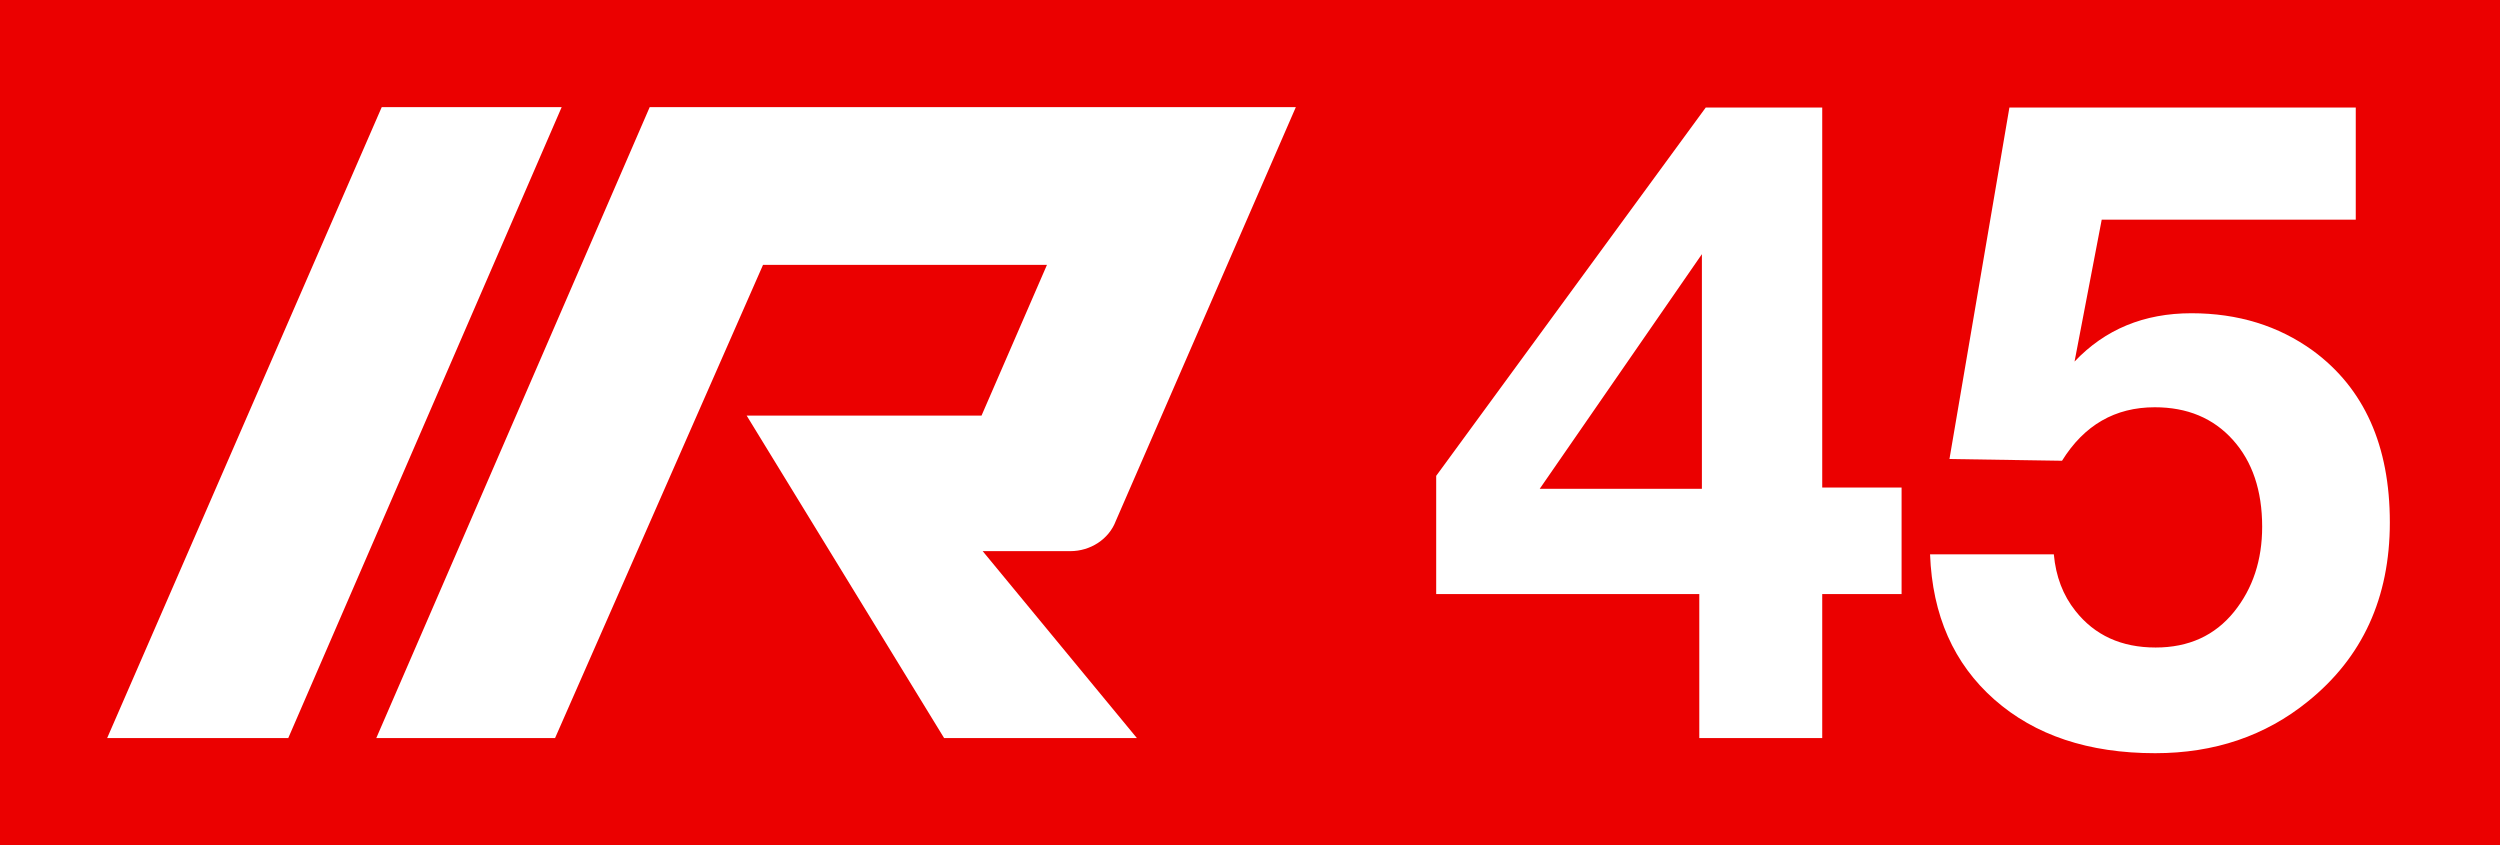 <svg xmlns="http://www.w3.org/2000/svg" xml:space="preserve" version="1.0" viewBox="0 0 210 71"><path fill="#EB0000" d="M0 0H210V71H0z" class="sbb-vm-color-red"/><path fill="#FFFFFF" d="M32.065 9H47.18L24.213 62H9L32.065 9zM89.907 46.296c1.669 0 3.239-.981 3.828-2.552L108.85 9H54.574L31.607 62h15.017l17.47-39.75h23.85l-5.496 12.661H62.72L79.307 62h16.194L82.546 46.296H89.907z" class="sbb-vm-color-white"/><path fill="#FFFFFF" d="M159.733 40.95v8.949h-6.666V62h-10.326V49.899h-22.101v-9.928l22.644-30.94h9.783V40.95H159.733zM142.959 41.059V21.35l-13.623 19.709H142.959zM197.884 9.031v9.42h-21.34l-2.282 11.919c2.56-2.705 5.833-4.058 9.818-4.058 3.913 0 7.318 1.051 10.217 3.152 4.3 3.165 6.449 7.971 6.449 14.42 0 6.329-2.295 11.341-6.884 15.036-3.575 2.898-7.85 4.348-12.825 4.348-5.604 0-10.108-1.504-13.515-4.511-3.405-3.007-5.205-7.07-5.397-12.191h10.397c.169 1.86.773 3.441 1.812 4.746 1.618 2.053 3.864 3.079 6.739 3.079 2.777 0 4.976-1.002 6.594-3.007 1.57-1.956 2.355-4.335 2.355-7.138 0-3.043-.822-5.477-2.464-7.3-1.643-1.824-3.829-2.736-6.558-2.736-3.333 0-5.931 1.498-7.79 4.493l-9.456-.145 5.036-29.528H197.884z" class="sbb-vm-color-white sbb-vm-color-black"/></svg>